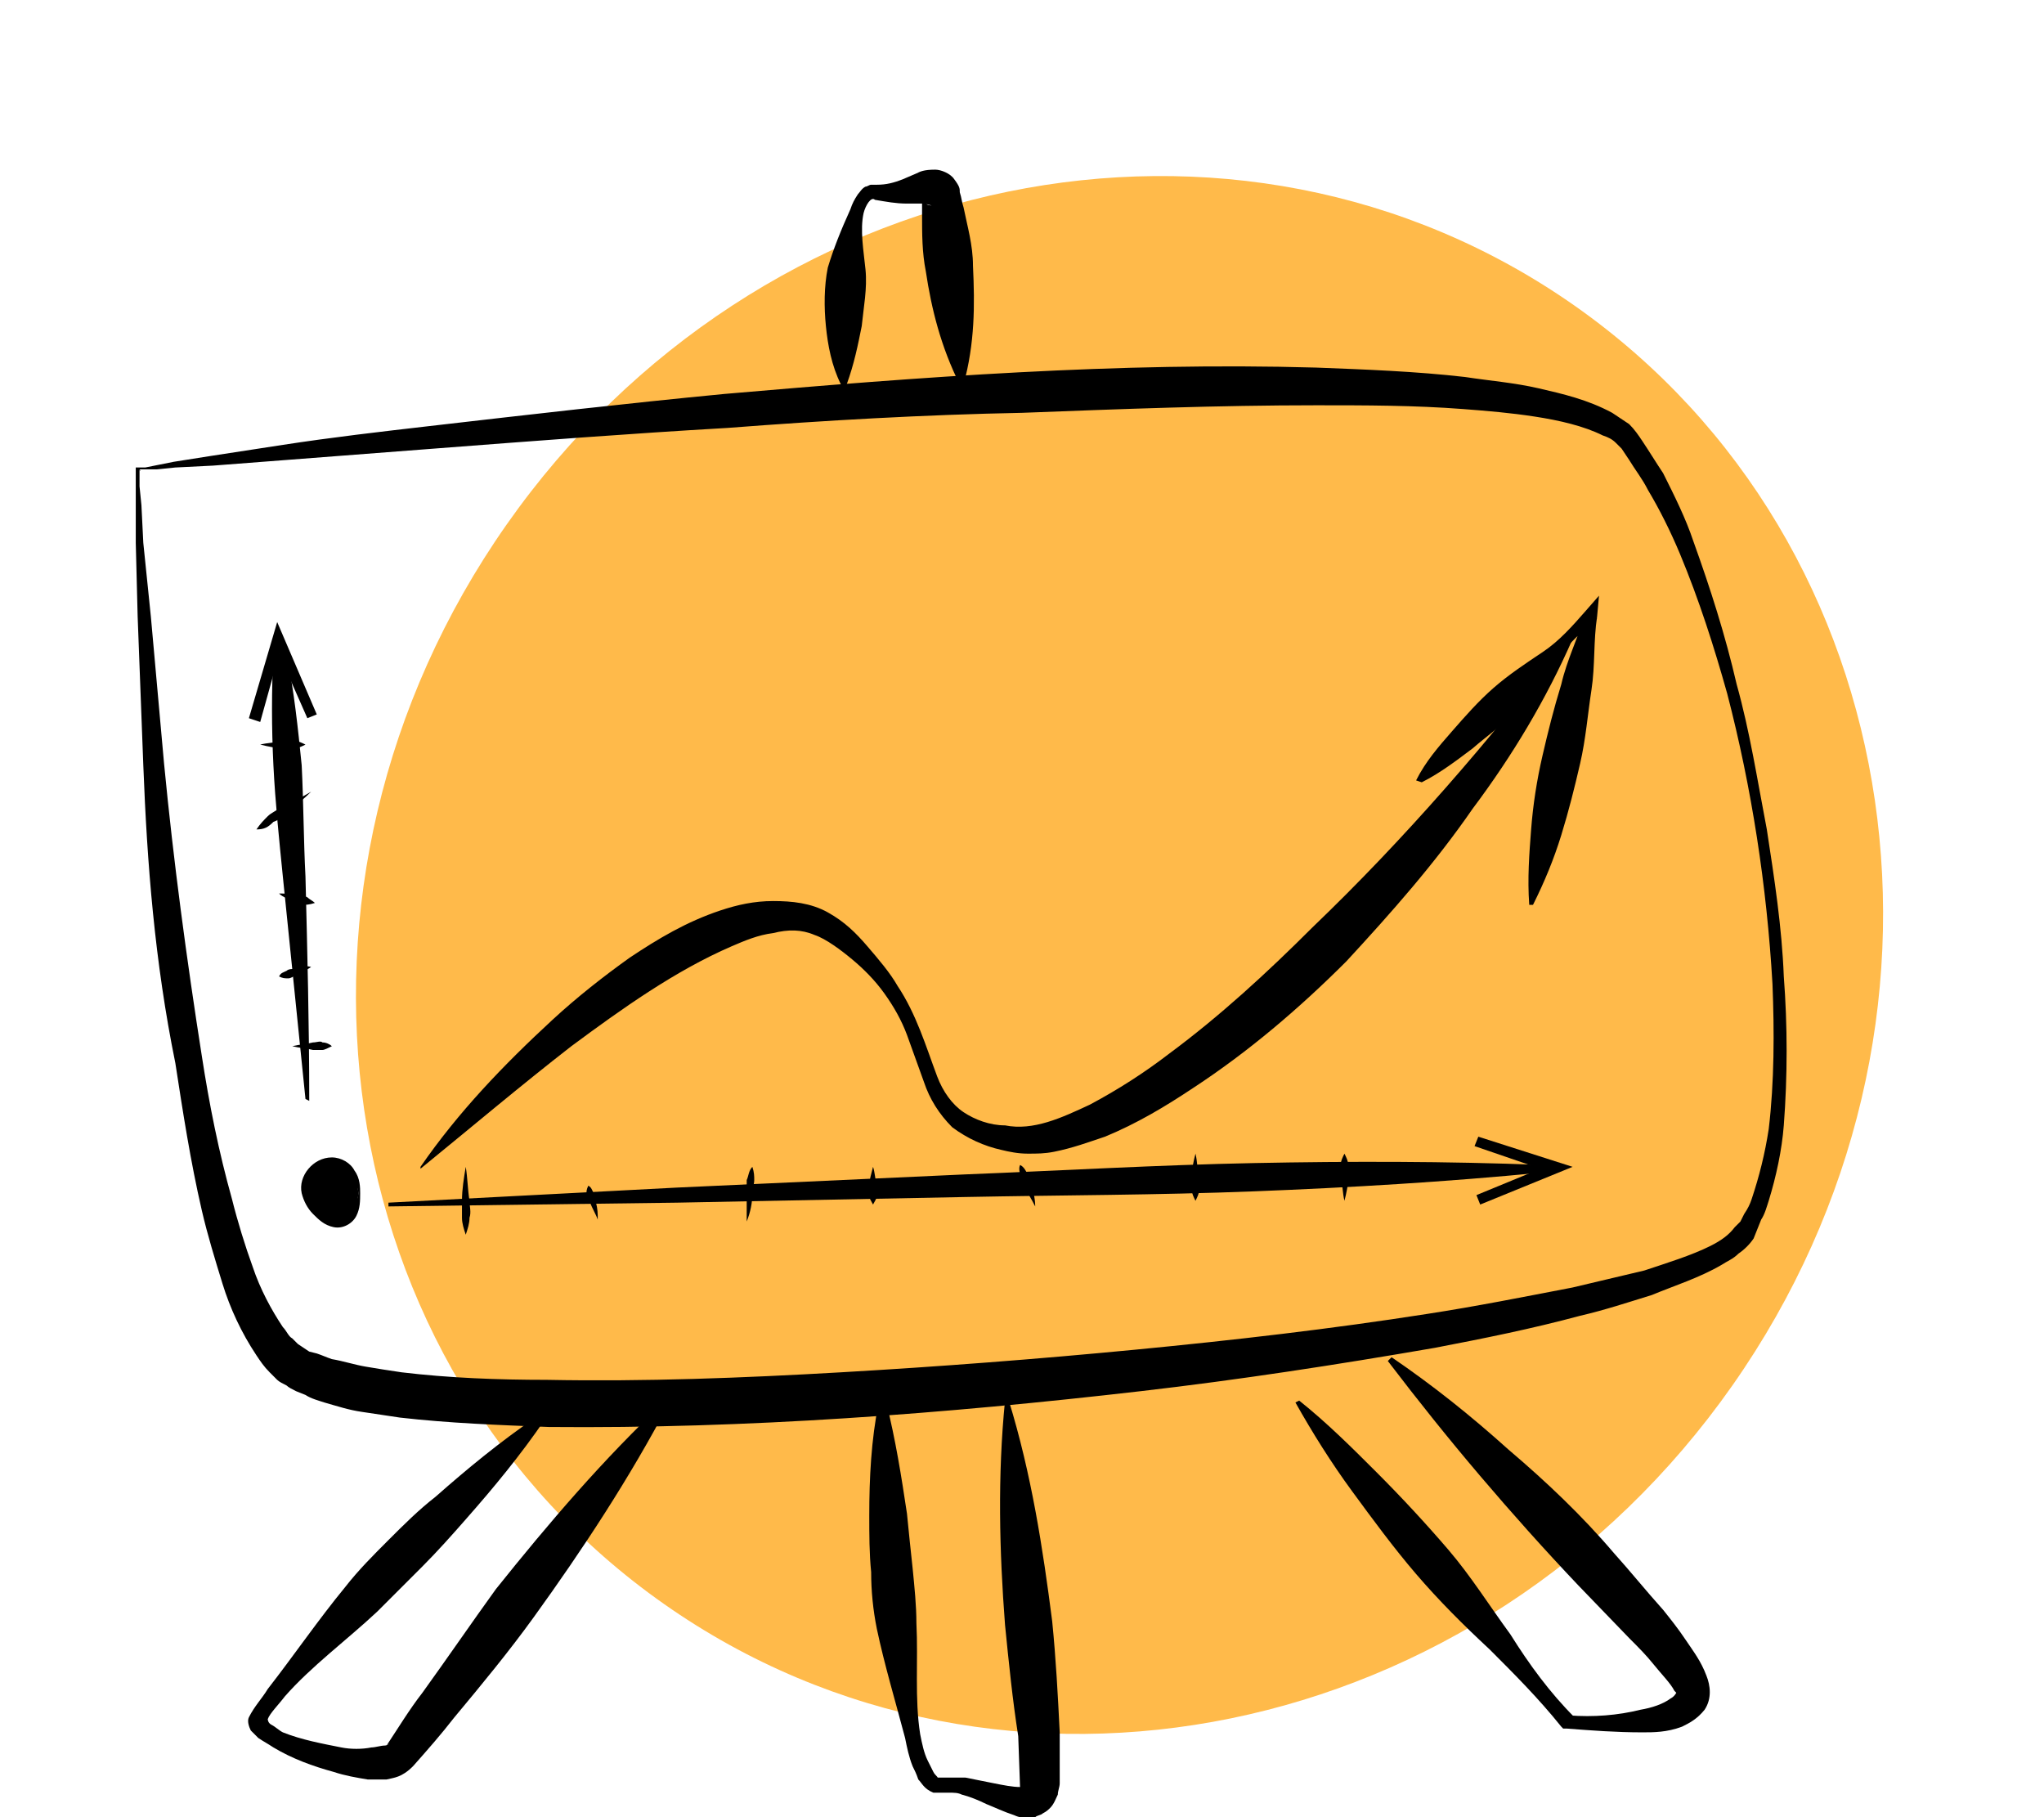 <svg width="279" height="248" viewBox="0 0 279 248" fill="none" xmlns="http://www.w3.org/2000/svg">
<g clip-path="url(#clip0_5_75)">
<path d="M90.658 218.92C136.86 251.365 202.143 238.004 236.469 189.078C270.796 140.153 261.168 74.19 214.966 41.745C168.763 9.301 103.481 22.662 69.154 71.588C34.827 120.513 44.455 186.476 90.658 218.92Z" fill="#FFBA4A"/>
<path d="M18.532 63.801H18.789H19.046H19.304H19.818L21.105 63.544L23.679 63.029L28.569 62.257L38.607 60.714C45.299 59.685 51.991 58.913 58.683 58.141C72.067 56.598 85.451 55.054 98.834 53.768C125.602 51.452 152.627 49.394 179.652 50.166C186.344 50.423 193.293 50.681 199.985 51.452C203.331 51.967 206.677 52.224 210.023 52.996C213.369 53.768 216.715 54.539 220.061 56.34C220.833 56.855 221.605 57.369 222.377 57.884C223.15 58.656 223.664 59.428 224.179 60.199C225.209 61.743 225.981 63.029 227.01 64.573C228.554 67.66 230.099 70.747 231.128 73.834C233.445 80.266 235.504 86.697 237.048 93.386C238.85 99.817 239.879 106.506 241.166 113.195C242.196 119.884 243.225 126.573 243.483 133.262C243.997 139.95 243.997 146.896 243.483 153.585C243.225 156.93 242.453 160.531 241.424 163.876C241.166 164.647 240.909 165.676 240.394 166.448L239.879 167.735L239.365 169.021C238.85 169.793 238.078 170.564 237.305 171.079C236.533 171.851 235.761 172.108 234.989 172.623C231.9 174.423 228.554 175.452 225.466 176.739C222.12 177.768 219.031 178.797 215.685 179.569C208.994 181.369 202.559 182.656 195.867 183.942C182.483 186.257 169.099 188.315 155.716 189.859C128.948 192.946 101.923 195.004 74.898 194.747C68.206 194.49 61.257 194.232 54.565 193.461C52.763 193.203 51.219 192.946 49.417 192.689C47.616 192.432 46.071 191.917 44.27 191.403C43.498 191.145 42.468 190.888 41.696 190.374L40.409 189.859C39.894 189.602 39.379 189.345 39.122 189.087C38.607 188.83 38.093 188.573 37.835 188.315L36.806 187.286C36.033 186.515 35.519 185.743 35.004 184.971C32.945 181.884 31.401 178.54 30.371 175.195C29.341 171.851 28.312 168.506 27.54 165.162C25.995 158.473 24.966 151.784 23.936 145.096C21.105 131.203 20.076 117.826 19.561 104.448C19.304 97.759 19.046 91.071 18.789 84.125L18.532 74.091V68.946V66.374V65.087V64.573V64.315C18.532 64.058 18.532 64.058 18.532 63.801ZM19.046 64.058C19.046 64.315 19.304 64.315 19.046 64.058V64.573V65.087V66.374L19.304 68.946L19.561 74.091L20.59 84.125L22.392 104.191C23.679 117.569 25.481 130.946 27.54 144.066C28.569 150.755 29.856 157.187 31.658 163.618C32.43 166.705 33.46 170.05 34.489 172.88C35.519 175.967 37.063 178.797 38.607 181.112C39.122 181.627 39.379 182.398 39.894 182.656L40.666 183.427L41.438 183.942L42.211 184.457L43.24 184.714C44.012 184.971 44.527 185.228 45.299 185.486C46.843 185.743 48.388 186.257 49.932 186.515C51.476 186.772 53.021 187.029 54.822 187.286C61.257 188.058 67.949 188.315 74.641 188.315C88.024 188.573 101.408 188.058 114.792 187.286C128.176 186.515 141.56 185.486 154.943 184.199C168.327 182.913 181.711 181.369 194.838 179.311C201.529 178.282 207.964 176.996 214.656 175.71C218.002 174.938 221.09 174.166 224.436 173.394C227.525 172.365 230.871 171.336 233.445 170.05C234.989 169.278 236.019 168.506 236.791 167.477L237.563 166.706L238.078 165.676C238.592 164.905 238.85 164.39 239.107 163.618C240.137 160.531 240.909 157.444 241.424 154.1C242.196 147.668 242.196 140.722 241.938 134.291C241.166 120.913 239.107 107.535 235.761 94.672C233.96 88.241 231.9 81.809 229.327 75.635C228.04 72.548 226.495 69.461 224.951 66.888C224.179 65.344 223.15 64.058 222.377 62.772L221.348 61.228C221.09 60.971 220.833 60.714 220.576 60.456C220.061 59.942 219.546 59.685 218.774 59.428C216.2 58.141 212.854 57.369 209.508 56.855C206.162 56.34 203.074 56.083 199.728 55.826C193.036 55.311 186.344 55.311 179.652 55.311C166.268 55.311 152.884 55.826 139.501 56.34C126.117 56.598 112.733 57.369 99.349 58.398C85.965 59.17 72.582 60.199 59.198 61.228L39.122 62.772L29.084 63.544L23.936 63.801L21.363 64.058H20.076H19.561H19.046C19.046 64.315 19.046 64.315 19.046 64.058Z" fill="black"/>
<path d="M74.383 193.718C71.037 198.606 67.434 202.979 63.573 207.353C61.772 209.411 59.712 211.726 57.654 213.784C55.594 215.842 53.535 217.9 51.476 219.959C47.358 223.817 42.468 227.419 38.865 231.535C38.093 232.564 36.806 233.851 36.548 234.622C36.548 234.622 36.548 235.137 37.063 235.394C37.578 235.651 38.093 236.166 38.607 236.423C41.181 237.452 44.012 237.967 46.586 238.481C47.873 238.739 49.417 238.739 50.704 238.481C51.219 238.481 51.991 238.224 52.506 238.224C53.021 238.224 53.278 237.71 52.763 238.224C54.307 235.909 55.852 233.336 57.654 231.021C60.999 226.39 64.345 221.502 67.691 216.871C74.898 207.867 82.362 199.12 90.856 191.145L91.37 191.403C85.965 201.693 79.531 211.469 72.839 220.73C69.493 225.361 65.89 229.734 62.029 234.365C60.227 236.681 58.426 238.739 56.367 241.054C54.822 242.598 53.793 242.598 52.763 242.855C51.734 242.855 50.962 242.855 50.189 242.855C48.645 242.598 47.101 242.34 45.557 241.826C42.725 241.054 39.894 240.025 37.32 238.481C36.548 237.967 36.033 237.71 35.261 237.195C35.004 236.938 34.747 236.681 34.232 236.166C33.974 235.651 33.717 234.88 33.974 234.365C34.747 232.822 35.776 231.793 36.548 230.506C40.152 225.876 43.498 220.988 47.101 216.614C48.903 214.299 50.962 212.241 53.021 210.183C55.08 208.124 57.139 206.066 59.455 204.266C63.831 200.407 68.206 196.805 73.096 193.461L74.383 193.718Z" fill="black"/>
<path d="M120.969 191.403C122.256 196.548 123.028 201.436 123.8 206.581C124.058 209.154 124.315 211.726 124.572 214.042C124.83 216.614 125.087 219.187 125.087 221.502C125.345 226.647 124.83 231.793 125.602 236.681C125.859 237.967 126.117 239.253 126.632 240.282C126.889 240.797 127.146 241.311 127.404 241.826C127.661 242.34 128.176 242.598 127.918 242.598C127.661 242.598 128.433 242.598 128.691 242.598C128.948 242.598 129.463 242.598 129.72 242.598C130.492 242.598 131.007 242.598 131.779 242.598C133.066 242.855 134.353 243.112 135.64 243.369C136.927 243.627 138.214 243.884 139.243 243.884C139.501 243.884 139.758 243.884 139.758 243.884H140.015C140.015 243.884 140.015 243.884 139.758 243.884C139.758 243.884 139.501 243.884 139.501 244.141C139.501 244.398 139.243 244.141 139.243 244.141L138.986 236.938C138.214 232.05 137.699 226.905 137.184 221.759C136.412 211.726 136.155 201.436 137.184 191.145H137.699C140.787 201.178 142.332 211.212 143.619 221.245C144.133 226.39 144.391 231.278 144.648 236.423C144.648 237.71 144.648 238.996 144.648 240.282V242.34V243.369C144.648 243.884 144.391 244.398 144.391 244.913C144.133 245.427 143.876 246.199 143.361 246.714C143.104 246.971 142.847 247.228 142.332 247.485C142.074 247.743 141.56 247.743 141.302 248C140.015 248.257 138.986 248 138.471 247.743C136.927 247.228 135.897 246.714 134.61 246.199C133.581 245.685 132.294 245.17 131.264 244.913C130.75 244.656 130.235 244.656 129.463 244.656C129.205 244.656 128.948 244.656 128.691 244.656C128.433 244.656 128.433 244.656 127.404 244.656C126.117 244.141 125.859 243.369 125.345 242.855C125.087 242.083 124.83 241.568 124.572 241.054C124.058 239.768 123.8 238.481 123.543 237.195C122.256 232.307 120.712 227.162 119.682 222.274C119.167 219.701 118.91 217.129 118.91 214.556C118.653 211.983 118.653 209.411 118.653 206.838C118.653 201.693 118.91 196.548 119.94 191.403H120.969Z" fill="black"/>
<path d="M177.336 191.145C181.196 194.232 184.542 197.577 187.888 200.921C191.234 204.266 194.58 207.867 197.669 211.469C200.757 215.071 203.331 219.187 206.162 223.046C208.736 227.162 211.567 231.021 214.913 234.365L214.141 234.108C217.487 234.365 220.833 234.108 223.922 233.336C225.466 233.079 227.01 232.564 228.04 231.793C228.555 231.535 228.812 231.021 228.812 231.021C228.812 231.021 228.812 231.021 228.555 230.763C228.04 229.734 226.753 228.448 225.723 227.162C224.694 225.876 223.664 224.846 222.377 223.56L215.428 216.357C210.795 211.469 206.42 206.581 202.044 201.436C197.669 196.291 193.551 191.145 189.433 185.743L189.947 185.228C195.61 189.087 200.757 193.203 205.905 197.834C211.053 202.208 215.943 206.838 220.318 211.983C222.635 214.556 224.694 217.129 227.01 219.701C228.04 220.988 229.069 222.274 230.099 223.817C231.128 225.361 232.158 226.647 232.93 228.705C233.445 229.992 233.702 231.793 232.673 233.336C231.643 234.622 230.614 235.137 229.584 235.651C227.525 236.423 225.723 236.423 224.179 236.423C220.576 236.423 217.23 236.166 213.884 235.909H213.369L213.112 235.651C210.023 231.793 206.677 228.448 203.331 225.104C199.728 221.759 196.382 218.415 193.293 214.813C190.205 211.212 187.374 207.353 184.542 203.494C181.711 199.635 179.137 195.519 176.821 191.403L177.336 191.145Z" fill="black"/>
<path d="M41.696 149.983C40.666 139.95 39.637 129.66 38.607 119.627C38.093 114.481 37.578 109.593 37.32 104.448C37.063 99.303 37.063 94.158 37.32 89.27H39.122C40.151 94.415 40.666 99.303 41.181 104.448C41.438 109.593 41.438 114.739 41.696 119.627C41.953 129.917 42.211 139.95 42.211 150.241L41.696 149.983Z" fill="black"/>
<path d="M43.24 97.502L41.953 98.017L38.093 89.27L35.519 98.531L33.974 98.017L37.835 84.896L43.24 97.502Z" fill="black"/>
<path d="M53.02 164.133L92.4 162.075L131.779 160.274C144.906 159.759 158.032 158.988 171.158 158.73C184.285 158.473 197.411 158.473 210.538 158.988V160.017C197.411 161.303 184.285 162.075 171.158 162.589C158.032 163.104 144.906 163.104 131.779 163.361L92.4 164.133L53.02 164.647V164.133Z" fill="black"/>
<path d="M202.044 164.39L201.529 163.104L210.28 159.502L201.272 156.415L201.787 155.129L214.656 159.245L202.044 164.39Z" fill="black"/>
<path d="M57.396 159.245C62.544 151.784 68.721 145.353 75.413 139.178C78.759 136.091 82.362 133.261 85.965 130.689C89.826 128.116 93.687 125.801 98.32 124.257C100.636 123.485 102.952 122.971 105.526 122.971C108.1 122.971 110.674 123.228 112.99 124.515C115.307 125.801 116.851 127.344 118.395 129.145C119.94 130.946 121.484 132.747 122.513 134.548C125.087 138.407 126.374 142.78 127.918 146.896C128.691 148.954 129.977 150.755 131.522 151.784C133.066 152.813 135.125 153.585 137.184 153.585C141.045 154.357 144.906 152.556 148.766 150.755C152.627 148.697 156.23 146.382 159.576 143.809C166.526 138.664 172.96 132.747 179.137 126.573C191.749 114.481 203.331 101.104 214.141 86.954L214.656 87.212C211.053 95.444 206.42 103.162 201.015 110.365C195.867 117.826 189.947 124.515 183.77 131.203C177.336 137.635 170.386 143.552 162.922 148.44C159.062 151.012 155.201 153.328 150.825 155.129C148.509 155.9 146.45 156.672 143.876 157.187C142.589 157.444 141.56 157.444 140.273 157.444C138.986 157.444 137.699 157.187 136.669 156.929C134.353 156.415 132.037 155.386 129.977 153.842C128.176 152.041 126.889 149.983 126.117 147.668L123.8 141.237C123.028 139.178 121.999 137.378 120.712 135.577C119.425 133.776 117.881 132.232 116.336 130.946C114.792 129.66 112.733 128.116 111.189 127.602C109.387 126.83 107.585 126.83 105.526 127.344C103.467 127.602 101.666 128.373 99.864 129.145C92.142 132.49 84.936 137.635 77.987 142.78C71.037 148.183 64.345 153.842 57.396 159.502V159.245Z" fill="black"/>
<path d="M114.792 52.481C113.505 49.909 112.99 47.079 112.733 44.506C112.476 41.934 112.476 39.104 112.99 36.531C113.763 33.959 114.792 31.386 116.079 28.556C116.336 27.784 116.594 27.27 117.108 26.498C117.366 26.241 117.623 25.726 118.138 25.469C118.395 25.469 118.653 25.212 118.91 25.212H119.425H119.682C120.969 25.212 121.999 24.954 123.286 24.44L125.087 23.668C125.602 23.411 126.117 23.154 127.661 23.154C128.433 23.154 129.72 23.668 130.235 24.44C131.007 25.469 131.007 25.726 131.007 26.241C131.264 27.012 131.264 27.527 131.522 28.299C132.037 30.871 132.809 33.444 132.809 36.274C133.066 41.676 133.066 46.822 131.522 52.481H131.007C128.433 47.336 127.146 42.191 126.374 37.046C125.859 34.473 125.859 31.901 125.859 29.328V27.527C125.859 27.527 125.859 27.012 126.117 27.527C126.374 28.041 127.146 28.041 127.146 28.041C127.146 28.041 126.374 27.784 125.859 27.784H123.8C122.256 27.784 120.969 27.527 119.425 27.27C118.91 26.755 118.138 28.041 117.881 29.071C117.366 31.386 117.881 34.216 118.138 36.788C118.395 39.361 117.881 41.934 117.623 44.506C117.108 47.079 116.594 49.651 115.564 52.481H114.792Z" fill="black"/>
<path d="M45.299 166.448C47.289 166.448 48.902 164.836 48.902 162.847C48.902 160.857 47.289 159.245 45.299 159.245C43.309 159.245 41.696 160.857 41.696 162.847C41.696 164.836 43.309 166.448 45.299 166.448Z" fill="black"/>
<path d="M49.16 162.847C49.16 163.876 49.16 164.905 48.645 165.934C48.13 166.963 46.843 167.735 45.556 167.477C44.27 167.22 43.497 166.448 42.725 165.676C41.953 164.905 41.438 163.876 41.181 162.847C40.666 160.531 42.725 157.959 45.299 157.959C46.586 157.959 47.873 158.73 48.388 159.759C49.16 160.788 49.16 162.075 49.16 162.847ZM48.902 162.847C48.902 161.818 48.13 161.046 47.358 160.788C46.586 160.531 46.071 160.531 45.299 160.531C44.012 160.531 42.983 161.303 42.468 162.847C42.211 163.618 42.468 164.647 43.24 165.162C44.012 165.676 44.784 165.676 45.556 165.419C46.329 165.162 46.843 165.162 47.615 164.905C48.13 164.647 48.902 163.876 48.902 162.847Z" fill="black"/>
<path d="M63.573 159.245C63.831 160.788 63.831 162.332 64.088 163.876C64.088 164.647 64.345 165.419 64.088 166.191C64.088 166.963 63.831 167.735 63.573 168.506C63.316 167.735 63.059 166.963 63.059 166.191C63.059 165.419 63.059 164.647 63.059 163.876C63.059 162.332 63.316 160.788 63.573 159.245Z" fill="black"/>
<path d="M81.59 166.448C81.332 165.676 80.818 164.904 80.56 164.133C80.303 163.875 80.303 163.361 80.046 163.104C80.046 162.589 80.046 162.332 80.303 161.817C80.818 162.075 80.818 162.589 81.075 162.846C81.332 163.104 81.075 163.618 81.332 164.133C81.59 164.904 81.59 165.676 81.59 166.448Z" fill="black"/>
<path d="M101.923 166.705C101.923 165.419 101.923 164.133 101.923 162.847C101.923 162.332 101.923 161.56 101.923 161.046C102.18 160.531 102.18 159.759 102.695 159.245C102.953 160.017 102.952 160.531 102.952 161.046C102.952 161.56 102.695 162.332 102.695 162.847C102.695 164.133 102.438 165.419 101.923 166.705Z" fill="black"/>
<path d="M119.167 159.245C119.425 160.017 119.425 160.788 119.682 161.818C119.682 162.332 119.94 162.589 119.682 163.104C119.682 163.618 119.425 163.876 119.167 164.39C118.91 163.876 118.653 163.618 118.653 163.104C118.653 162.589 118.653 162.332 118.653 161.818C118.653 161.046 118.91 160.274 119.167 159.245Z" fill="black"/>
<path d="M163.18 157.444C163.437 158.473 163.437 159.759 163.694 160.788C163.694 161.303 163.952 161.817 163.694 162.332C163.694 162.846 163.437 163.361 163.18 163.876C162.922 163.361 162.665 162.846 162.665 162.332C162.665 161.817 162.665 161.303 162.665 160.788C162.665 159.502 162.922 158.473 163.18 157.444Z" fill="black"/>
<path d="M141.302 164.647C140.788 163.618 140.273 162.846 139.758 161.817C139.501 161.303 139.243 161.046 139.243 160.531C139.243 160.017 138.986 159.502 139.243 158.988C139.758 159.245 140.015 159.759 140.273 160.274C140.53 160.788 140.53 161.303 140.788 161.817C141.045 162.589 141.302 163.618 141.302 164.647Z" fill="black"/>
<path d="M183.513 163.876C183.255 162.846 183.255 161.56 182.998 160.531C182.998 160.017 182.741 159.502 182.998 158.988C182.998 158.473 183.255 157.958 183.513 157.444C183.77 157.958 184.028 158.473 184.028 158.988C184.028 159.502 184.028 160.017 184.028 160.531C184.028 161.817 183.77 162.846 183.513 163.876Z" fill="black"/>
<path d="M39.894 142.78C40.924 142.523 41.696 142.523 42.725 142.266C43.24 142.266 43.755 142.008 44.012 142.266C44.527 142.266 45.042 142.523 45.299 142.78C44.784 143.037 44.27 143.295 44.012 143.295C43.498 143.295 42.983 143.295 42.725 143.295C41.696 143.037 40.924 143.037 39.894 142.78Z" fill="black"/>
<path d="M42.468 131.975C41.696 132.49 40.924 132.747 40.409 133.004C40.151 133.261 39.637 133.519 39.379 133.519C38.865 133.519 38.607 133.519 38.092 133.261C38.35 132.747 38.607 132.747 39.122 132.49C39.379 132.232 39.894 132.232 40.409 132.232C40.924 131.975 41.696 131.718 42.468 131.975Z" fill="black"/>
<path d="M38.092 121.942C38.865 121.942 39.637 121.942 40.666 122.199C41.181 122.199 41.438 122.199 41.953 122.456C42.211 122.714 42.725 122.971 42.983 123.228C42.211 123.485 41.696 123.485 41.438 123.485C40.924 123.485 40.666 123.228 40.409 122.971C39.379 122.714 38.607 122.456 38.092 121.942Z" fill="black"/>
<path d="M42.468 108.05C41.438 109.079 40.151 110.108 39.122 110.88C38.607 111.394 38.093 111.909 37.32 112.166C36.548 112.938 36.033 113.195 35.004 113.195C35.519 112.423 36.033 111.909 36.548 111.394C37.063 110.88 37.835 110.622 38.35 110.108C39.637 109.593 41.181 108.822 42.468 108.05Z" fill="black"/>
<path d="M35.519 101.618C36.548 101.361 37.578 101.361 38.607 101.104C39.122 101.104 39.637 100.846 40.151 101.104C40.666 101.104 41.181 101.361 41.696 101.618C41.181 101.876 40.666 102.133 40.151 102.133C39.637 102.133 39.122 102.133 38.607 102.133C37.835 102.133 36.548 101.876 35.519 101.618Z" fill="black"/>
<path d="M193.293 106.506C194.58 103.934 196.382 101.876 198.184 99.817C199.985 97.759 201.787 95.701 203.846 93.9C205.905 92.1 208.221 90.556 210.538 89.013C212.854 87.469 214.656 85.411 216.458 83.353L218.259 81.295L218.002 84.125C217.487 87.469 217.745 90.813 217.23 94.158C216.715 97.502 216.458 100.847 215.685 104.191C214.913 107.535 214.141 110.622 213.112 113.967C212.082 117.311 210.795 120.398 209.251 123.486H208.736C208.479 119.884 208.736 116.539 208.994 113.195C209.251 109.851 209.766 106.506 210.538 103.162C211.31 99.817 212.082 96.73 213.112 93.386C213.884 90.042 215.428 86.954 216.458 83.61L218.002 84.382C215.943 86.183 213.884 87.984 212.34 90.299C210.538 92.357 208.994 94.93 207.192 96.73C205.39 98.788 203.074 100.332 201.015 102.133C198.956 103.676 196.639 105.477 194.065 106.764L193.293 106.506Z" fill="black"/>
</g>
<defs>
<clipPath id="clip0_5_75">
<rect width="278.744" height="248" fill="white"/>
</clipPath>
</defs>
</svg>
